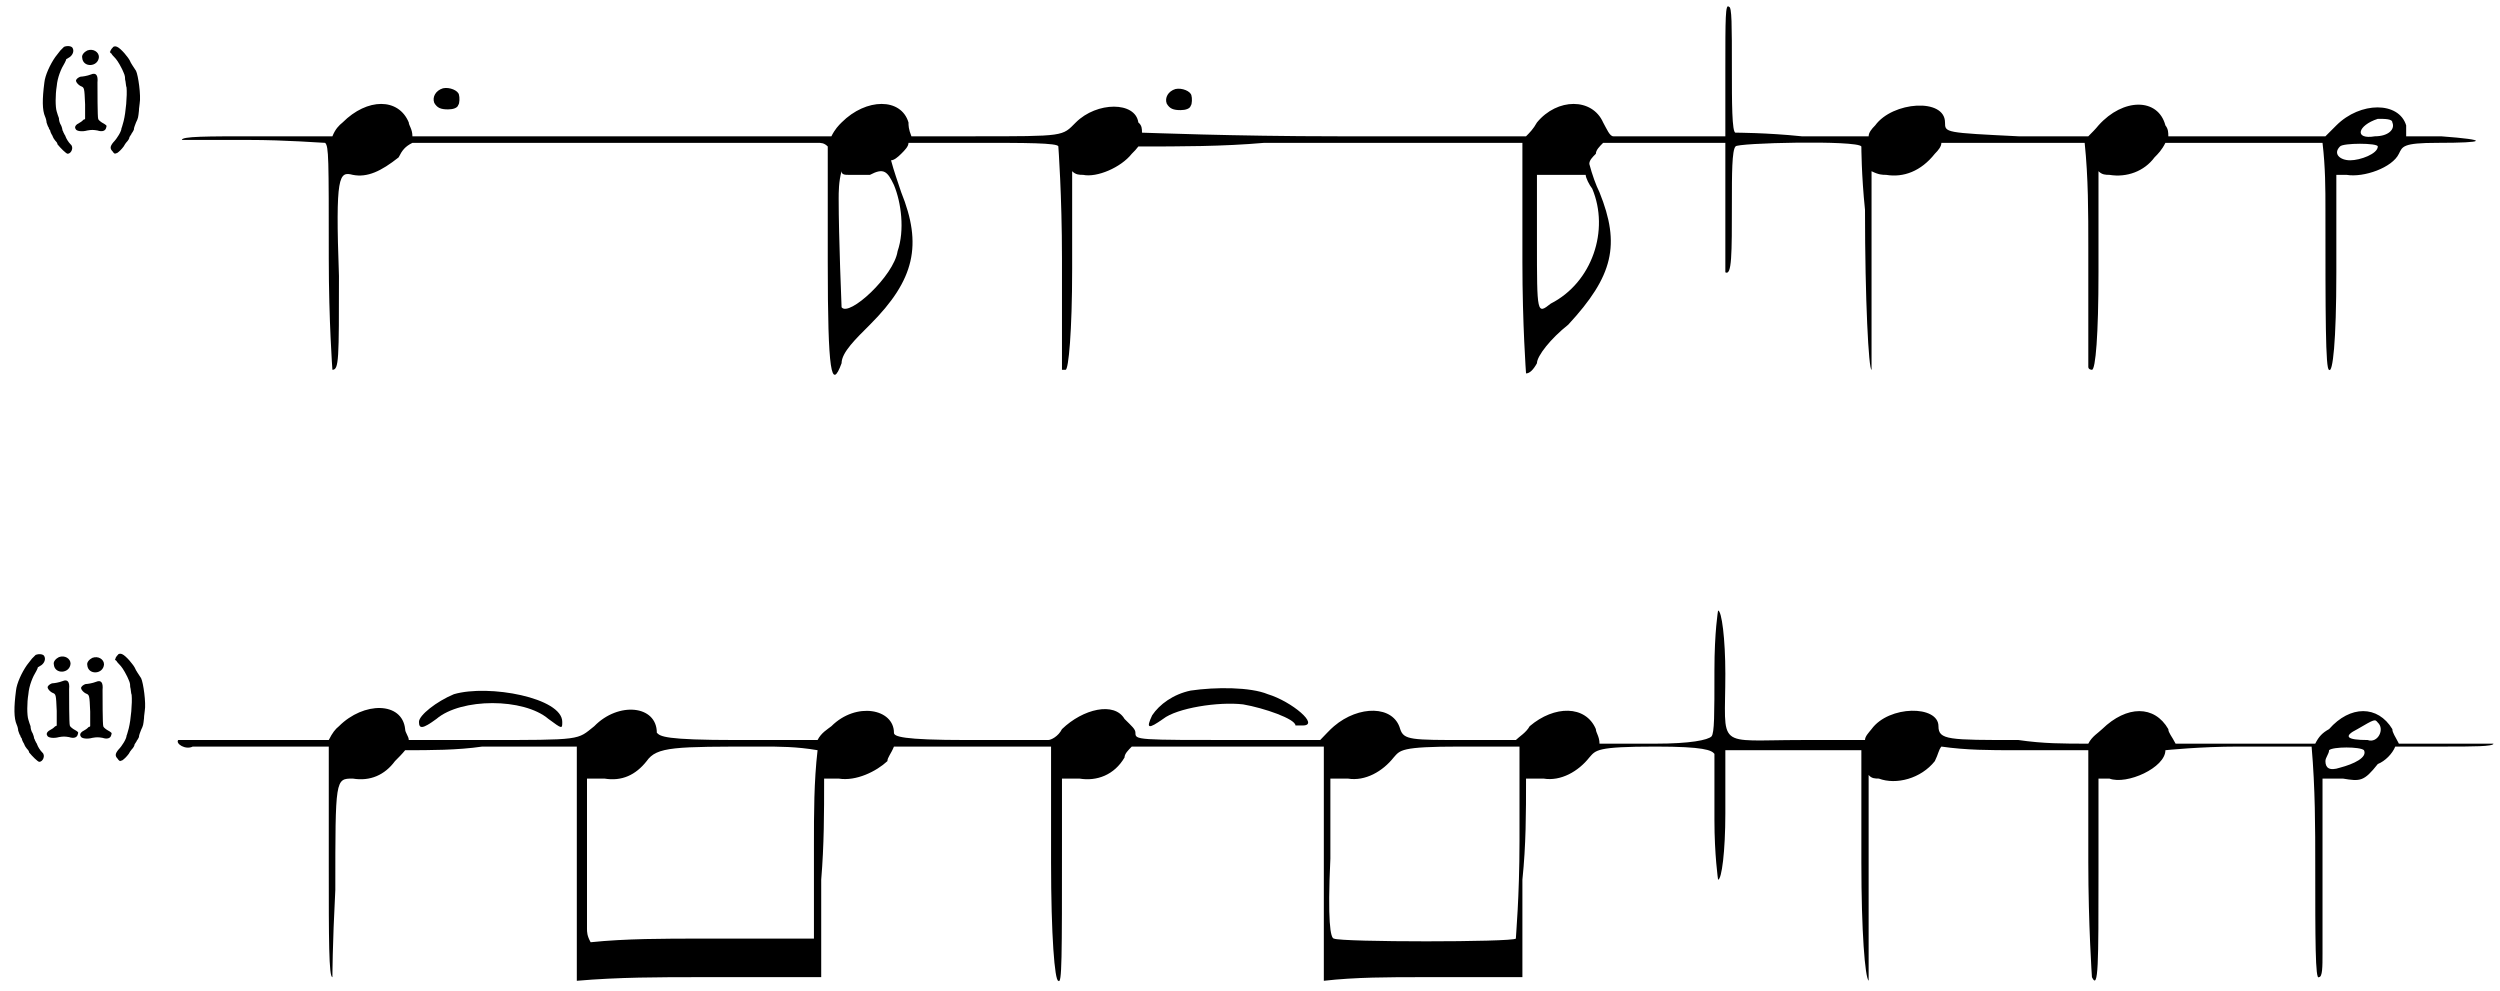 <?xml version="1.0" standalone="no"?>
<!DOCTYPE svg PUBLIC "-//W3C/DTD SVG 1.1//EN" "http://www.w3.org/Graphics/SVG/1.1/DTD/svg11.dtd">
<svg width="343px" height="136px" viewBox="0 0 3437 1362" xmlns="http://www.w3.org/2000/svg" xmlns:xlink="http://www.w3.org/1999/xlink" version="1.1">
<defs>
<path id="gl23558" d="M 49 13 C 48 14 46 16 44 18 C 42 21 39 24 37 27 C 30 37 23 52 22 62 C 19 85 19 100 23 109 C 24 111 25 115 25 117 C 26 120 27 123 28 124 C 28 125 29 127 30 128 C 30 129 31 132 33 135 C 34 138 36 141 37 142 C 38 143 40 145 40 147 C 44 152 52 160 54 160 C 59 160 63 151 58 147 C 55 144 52 139 51 136 C 51 135 49 133 49 132 C 48 131 48 129 47 128 C 47 127 46 123 45 121 C 43 118 42 114 42 111 C 41 109 40 105 39 102 C 37 96 37 79 39 67 C 40 55 45 43 50 35 C 51 33 52 31 52 30 C 52 30 54 29 57 27 C 61 24 63 19 61 15 C 60 12 54 11 49 13 z" fill="black" /><!-- width=72 height=169 -->
<path id="gl23559" d="M 28 7 C 24 9 20 13 21 17 C 22 31 43 30 44 16 C 44 9 36 4 28 7 M 33 40 C 28 42 21 43 19 43 C 18 43 14 45 13 47 C 11 49 15 54 19 56 C 24 58 24 58 25 81 C 25 88 25 94 25 101 C 24 102 24 102 23 102 C 22 103 20 105 18 106 C 12 109 10 112 12 115 C 13 118 21 119 28 117 C 34 116 36 116 42 117 C 48 119 53 118 54 113 C 55 110 55 110 48 106 C 45 104 43 102 43 101 C 42 99 42 61 42 51 C 43 41 40 37 33 40 z" fill="black" /><!-- width=65 height=143 -->
<path id="gl23560" d="M 7 11 C 6 12 5 13 4 15 C 4 16 4 16 3 17 C 4 18 4 19 5 19 C 6 21 8 23 9 24 C 12 27 15 31 20 41 C 23 48 24 49 24 55 C 25 58 25 64 26 66 C 27 77 25 100 22 112 C 21 115 20 120 19 122 C 19 126 13 136 8 141 C 3 147 3 150 7 154 C 8 156 9 156 10 157 C 10 157 12 156 13 156 C 16 154 19 151 22 147 C 23 145 25 142 26 141 C 28 139 30 136 30 134 C 31 132 33 130 33 129 C 34 128 35 126 36 124 C 36 121 38 117 39 114 C 42 108 42 107 43 98 C 43 94 44 90 44 88 C 46 77 42 49 39 43 C 37 40 31 31 31 30 C 29 25 18 12 13 10 C 11 9 8 9 7 11 z" fill="black" /><!-- width=57 height=166 -->
<path id="gl23558" d="M 49 13 C 48 14 46 16 44 18 C 42 21 39 24 37 27 C 30 37 23 52 22 62 C 19 85 19 100 23 109 C 24 111 25 115 25 117 C 26 120 27 123 28 124 C 28 125 29 127 30 128 C 30 129 31 132 33 135 C 34 138 36 141 37 142 C 38 143 40 145 40 147 C 44 152 52 160 54 160 C 59 160 63 151 58 147 C 55 144 52 139 51 136 C 51 135 49 133 49 132 C 48 131 48 129 47 128 C 47 127 46 123 45 121 C 43 118 42 114 42 111 C 41 109 40 105 39 102 C 37 96 37 79 39 67 C 40 55 45 43 50 35 C 51 33 52 31 52 30 C 52 30 54 29 57 27 C 61 24 63 19 61 15 C 60 12 54 11 49 13 z" fill="black" /><!-- width=72 height=169 -->
<path id="gl23559" d="M 28 7 C 24 9 20 13 21 17 C 22 31 43 30 44 16 C 44 9 36 4 28 7 M 33 40 C 28 42 21 43 19 43 C 18 43 14 45 13 47 C 11 49 15 54 19 56 C 24 58 24 58 25 81 C 25 88 25 94 25 101 C 24 102 24 102 23 102 C 22 103 20 105 18 106 C 12 109 10 112 12 115 C 13 118 21 119 28 117 C 34 116 36 116 42 117 C 48 119 53 118 54 113 C 55 110 55 110 48 106 C 45 104 43 102 43 101 C 42 99 42 61 42 51 C 43 41 40 37 33 40 z" fill="black" /><!-- width=65 height=143 -->
<path id="gl23559" d="M 28 7 C 24 9 20 13 21 17 C 22 31 43 30 44 16 C 44 9 36 4 28 7 M 33 40 C 28 42 21 43 19 43 C 18 43 14 45 13 47 C 11 49 15 54 19 56 C 24 58 24 58 25 81 C 25 88 25 94 25 101 C 24 102 24 102 23 102 C 22 103 20 105 18 106 C 12 109 10 112 12 115 C 13 118 21 119 28 117 C 34 116 36 116 42 117 C 48 119 53 118 54 113 C 55 110 55 110 48 106 C 45 104 43 102 43 101 C 42 99 42 61 42 51 C 43 41 40 37 33 40 z" fill="black" /><!-- width=65 height=143 -->
<path id="gl23560" d="M 7 11 C 6 12 5 13 4 15 C 4 16 4 16 3 17 C 4 18 4 19 5 19 C 6 21 8 23 9 24 C 12 27 15 31 20 41 C 23 48 24 49 24 55 C 25 58 25 64 26 66 C 27 77 25 100 22 112 C 21 115 20 120 19 122 C 19 126 13 136 8 141 C 3 147 3 150 7 154 C 8 156 9 156 10 157 C 10 157 12 156 13 156 C 16 154 19 151 22 147 C 23 145 25 142 26 141 C 28 139 30 136 30 134 C 31 132 33 130 33 129 C 34 128 35 126 36 124 C 36 121 38 117 39 114 C 42 108 42 107 43 98 C 43 94 44 90 44 88 C 46 77 42 49 39 43 C 37 40 31 31 31 30 C 29 25 18 12 13 10 C 11 9 8 9 7 11 z" fill="black" /><!-- width=57 height=166 -->
<path id="gl23561" d="M 2131 96 C 2131 124 2131 153 2131 187 C 2116 187 2102 187 2088 187 C 2044 187 1987 187 1977 187 C 1972 187 1968 177 1963 168 C 1948 134 1900 134 1872 168 C 1867 177 1862 182 1857 187 C 1771 187 1684 187 1598 187 C 1454 187 1334 182 1329 182 C 1329 177 1329 172 1324 168 C 1320 139 1267 139 1238 168 C 1219 187 1224 187 1099 187 C 1070 187 1041 187 1012 187 C 1008 177 1008 172 1008 168 C 998 134 950 134 916 168 C 912 172 907 177 902 187 C 806 187 710 187 614 187 C 518 187 422 187 326 187 C 326 177 321 172 321 168 C 307 134 264 134 230 168 C 225 172 220 177 216 187 C 182 187 144 187 110 187 C 43 187 9 187 9 192 C 9 192 43 192 100 192 C 153 192 201 196 206 196 C 211 201 211 216 211 355 C 211 441 216 508 216 508 C 225 508 225 494 225 379 C 220 240 225 235 244 240 C 264 244 283 235 307 216 C 312 206 316 201 326 196 C 412 196 504 196 595 196 C 744 196 873 196 883 196 C 888 196 892 196 897 201 C 897 254 897 307 897 360 C 897 513 902 537 916 499 C 916 484 936 465 955 446 C 1017 384 1027 336 998 264 C 993 249 988 235 984 220 C 988 220 993 216 998 211 C 1003 206 1008 201 1008 196 C 1041 196 1075 196 1108 196 C 1166 196 1214 196 1214 201 C 1214 201 1219 268 1219 355 C 1219 436 1219 504 1219 508 C 1219 508 1224 508 1224 508 C 1228 508 1233 456 1233 369 C 1233 326 1233 283 1233 235 C 1238 240 1243 240 1248 240 C 1267 244 1300 230 1315 211 C 1320 206 1320 206 1324 201 C 1382 201 1440 201 1497 196 C 1588 196 1708 196 1761 196 C 1790 196 1824 196 1852 196 C 1852 254 1852 307 1852 360 C 1852 446 1857 513 1857 513 C 1862 513 1867 508 1872 499 C 1872 489 1891 465 1915 446 C 1977 379 1987 336 1958 264 C 1953 254 1948 240 1944 225 C 1944 220 1948 216 1953 211 C 1953 206 1958 201 1963 196 C 1992 196 2016 196 2044 196 C 2073 196 2102 196 2131 196 C 2131 225 2131 254 2131 283 C 2131 331 2131 374 2131 374 C 2140 379 2140 350 2140 278 C 2140 240 2140 206 2145 201 C 2145 196 2313 192 2318 201 C 2318 201 2318 240 2323 288 C 2323 412 2328 508 2332 508 C 2332 508 2332 451 2332 374 C 2332 326 2332 283 2332 235 C 2342 240 2347 240 2352 240 C 2376 244 2400 235 2419 211 C 2424 206 2428 201 2428 196 C 2462 196 2496 196 2529 196 C 2563 196 2596 196 2625 196 C 2630 244 2630 292 2630 340 C 2630 417 2630 484 2630 484 C 2630 489 2630 499 2630 504 C 2630 508 2635 508 2635 508 C 2640 508 2644 460 2644 374 C 2644 326 2644 283 2644 235 C 2649 240 2654 240 2659 240 C 2683 244 2707 235 2721 216 C 2726 211 2731 206 2736 196 C 2774 196 2808 196 2846 196 C 2880 196 2918 196 2952 196 C 2956 230 2956 259 2956 288 C 2956 432 2956 508 2961 508 C 2966 513 2971 470 2971 374 C 2971 331 2971 283 2971 240 C 2976 240 2980 240 2985 240 C 3009 244 3048 230 3057 211 C 3062 201 3062 196 3110 196 C 3177 196 3182 192 3115 187 C 3100 187 3081 187 3067 187 C 3067 182 3067 177 3067 172 C 3057 139 3004 139 2971 172 C 2966 177 2961 182 2956 187 C 2923 187 2884 187 2851 187 C 2812 187 2779 187 2740 187 C 2740 182 2740 177 2736 172 C 2726 134 2678 134 2644 172 C 2640 177 2635 182 2630 187 C 2596 187 2568 187 2534 187 C 2433 182 2433 182 2433 168 C 2433 134 2361 139 2337 172 C 2332 177 2328 182 2328 187 C 2294 187 2265 187 2236 187 C 2188 182 2145 182 2145 182 C 2140 182 2140 139 2140 96 C 2140 33 2140 9 2136 9 C 2131 4 2131 24 2131 96 M 3048 168 C 3052 177 3043 187 3024 187 C 2995 192 3000 172 3028 163 C 3038 163 3048 163 3048 168 M 3028 201 C 3028 211 3004 220 2990 220 C 2976 220 2966 211 2976 201 C 2980 196 3028 196 3028 201 M 988 254 C 998 278 1003 316 993 345 C 988 379 926 436 916 422 C 916 422 912 326 912 273 C 912 264 912 249 916 235 C 916 240 921 240 926 240 C 936 240 945 240 955 240 C 974 230 979 235 988 254 M 1948 259 C 1972 316 1948 388 1891 417 C 1872 432 1872 432 1872 331 C 1872 302 1872 268 1872 240 C 1881 240 1891 240 1905 240 C 1915 240 1924 240 1939 240 C 1939 244 1944 254 1948 259 z" fill="black" /><!-- width=3177 height=532 -->
<path id="gl12062" d="M 25 12 C 15 15 10 24 13 32 C 17 39 22 41 32 41 C 39 41 45 39 46 35 C 48 33 48 24 47 21 C 46 15 34 10 25 12 z" fill="black" /><!-- width=61 height=54 -->
<path id="gl12062" d="M 25 12 C 15 15 10 24 13 32 C 17 39 22 41 32 41 C 39 41 45 39 46 35 C 48 33 48 24 47 21 C 46 15 34 10 25 12 z" fill="black" /><!-- width=61 height=54 -->
<path id="gl23562" d="M 2116 91 C 2116 153 2116 177 2112 182 C 2107 187 2083 192 2035 192 C 2011 192 1987 192 1958 192 C 1958 182 1953 177 1953 172 C 1939 139 1896 139 1862 168 C 1857 177 1848 182 1843 187 C 1819 187 1800 187 1776 187 C 1699 187 1689 187 1684 172 C 1675 139 1627 139 1593 168 C 1588 172 1579 182 1574 187 C 1540 187 1507 187 1468 187 C 1320 187 1320 187 1320 177 C 1320 172 1315 168 1305 158 C 1291 134 1248 144 1219 172 C 1214 182 1204 187 1200 187 C 1195 187 1147 187 1089 187 C 998 187 988 182 988 177 C 988 144 936 134 902 168 C 897 172 888 177 883 187 C 844 187 811 187 772 187 C 672 187 667 182 662 177 C 662 139 609 134 576 168 C 552 187 561 187 422 187 C 388 187 355 187 321 187 C 321 182 316 177 316 172 C 312 134 259 134 225 168 C 220 172 216 177 211 187 C 177 187 144 187 110 187 C 52 187 4 187 4 187 C 0 192 14 201 24 196 C 28 196 67 196 120 196 C 148 196 177 196 211 196 C 211 254 211 307 211 360 C 211 460 211 513 216 513 C 216 513 216 470 220 393 C 220 240 220 240 244 240 C 268 244 288 235 302 216 C 307 211 312 206 316 201 C 350 201 388 201 422 196 C 480 196 532 196 542 196 C 547 196 552 196 552 196 C 552 254 552 307 552 360 C 552 412 552 465 552 518 C 609 513 667 513 720 513 C 777 513 830 513 888 513 C 888 465 888 422 888 379 C 892 331 892 288 892 240 C 897 240 907 240 912 240 C 936 244 964 230 979 216 C 979 211 984 206 988 196 C 1022 196 1060 196 1099 196 C 1132 196 1171 196 1204 196 C 1204 249 1204 302 1204 355 C 1204 456 1209 518 1214 518 C 1219 523 1219 489 1219 326 C 1219 297 1219 268 1219 240 C 1228 240 1233 240 1243 240 C 1267 244 1291 235 1305 211 C 1305 206 1310 201 1315 196 C 1358 196 1401 196 1444 196 C 1488 196 1531 196 1579 196 C 1579 254 1579 307 1579 360 C 1579 412 1579 465 1579 518 C 1622 513 1670 513 1713 513 C 1761 513 1804 513 1852 513 C 1852 470 1852 422 1852 379 C 1857 331 1857 288 1857 240 C 1867 240 1872 240 1881 240 C 1905 244 1929 230 1944 211 C 1953 201 1953 196 2035 196 C 2102 196 2112 201 2116 206 C 2116 211 2116 249 2116 297 C 2116 345 2121 379 2121 379 C 2126 379 2131 340 2131 288 C 2131 259 2131 230 2131 201 C 2160 201 2193 201 2227 201 C 2256 201 2284 201 2318 201 C 2318 254 2318 307 2318 355 C 2318 451 2323 513 2328 518 C 2328 523 2328 475 2328 379 C 2328 331 2328 283 2328 235 C 2332 240 2337 240 2342 240 C 2366 249 2400 240 2419 216 C 2424 206 2424 201 2428 196 C 2462 201 2496 201 2529 201 C 2563 201 2596 201 2630 201 C 2630 254 2630 302 2630 355 C 2630 441 2635 513 2635 513 C 2644 532 2644 494 2644 369 C 2644 326 2644 283 2644 240 C 2649 240 2654 240 2659 240 C 2683 249 2736 225 2736 201 C 2736 201 2784 196 2836 196 C 2870 196 2904 196 2937 196 C 2942 254 2942 307 2942 360 C 2942 460 2942 518 2947 513 C 2952 513 2952 499 2952 480 C 2952 465 2952 403 2952 345 C 2952 312 2952 273 2952 240 C 2961 240 2971 240 2980 240 C 3004 244 3009 244 3028 220 C 3038 216 3048 206 3052 196 C 3076 196 3096 196 3120 196 C 3158 196 3187 196 3187 192 C 3187 192 3158 192 3120 192 C 3100 192 3076 192 3057 192 C 3052 182 3048 177 3048 172 C 3028 139 2990 139 2961 172 C 2952 177 2947 182 2942 192 C 2908 192 2875 192 2846 192 C 2812 192 2779 192 2750 192 C 2745 182 2740 177 2740 172 C 2721 139 2683 139 2649 172 C 2644 177 2635 182 2630 192 C 2596 192 2568 192 2534 187 C 2438 187 2424 187 2424 168 C 2424 139 2356 139 2332 172 C 2328 177 2323 182 2323 187 C 2294 187 2265 187 2236 187 C 2116 187 2131 201 2131 96 C 2131 48 2126 9 2121 9 C 2121 9 2116 38 2116 91 M 3028 163 C 3038 172 3028 192 3014 187 C 2985 187 2980 182 3000 172 C 3024 158 3024 158 3028 163 M 878 331 C 878 374 878 417 878 460 C 825 460 777 460 724 460 C 672 460 619 460 571 465 C 566 456 566 451 566 446 C 566 436 566 388 566 336 C 566 302 566 273 566 240 C 576 240 580 240 590 240 C 614 244 633 235 648 216 C 662 196 686 196 806 196 C 830 196 854 196 883 201 C 878 244 878 288 878 331 M 1848 326 C 1848 403 1843 456 1843 460 C 1838 465 1603 465 1593 460 C 1588 460 1584 436 1588 350 C 1588 312 1588 278 1588 240 C 1598 240 1603 240 1612 240 C 1636 244 1660 230 1675 211 C 1684 201 1684 196 1766 196 C 1790 196 1819 196 1848 196 C 1848 240 1848 283 1848 326 M 3009 201 C 3014 211 2995 220 2976 225 C 2961 230 2956 225 2956 216 C 2956 211 2961 206 2961 201 C 2966 196 3004 196 3009 201 z" fill="black" /><!-- width=3196 height=532 -->
<path id="gl23563" d="M 52 14 C 28 24 4 43 4 52 C 4 62 9 62 28 48 C 62 19 148 19 182 48 C 201 62 201 62 201 52 C 201 19 100 0 52 14 z" fill="black" /><!-- width=211 height=67 -->
<path id="gl23564" d="M 62 9 C 38 14 19 28 9 43 C 0 62 4 62 24 48 C 43 33 100 24 134 28 C 163 33 206 48 206 57 C 206 57 211 57 216 57 C 240 57 201 24 168 14 C 144 4 96 4 62 9 z" fill="black" /><!-- width=230 height=67 -->
</defs>
<use xlink:href="#gl23558" x="39" y="51" />
<use xlink:href="#gl23559" x="92" y="62" />
<use xlink:href="#gl23560" x="148" y="54" />
<use xlink:href="#gl23558" x="0" y="887" />
<use xlink:href="#gl23559" x="53" y="896" />
<use xlink:href="#gl23559" x="99" y="897" />
<use xlink:href="#gl23560" x="155" y="889" />
<use xlink:href="#gl23561" x="241" y="0" />
<use xlink:href="#gl12062" x="584" y="109" />
<use xlink:href="#gl12062" x="1591" y="110" />
<use xlink:href="#gl23562" x="241" y="830" />
<use xlink:href="#gl23563" x="572" y="940" />
<use xlink:href="#gl23564" x="1575" y="940" />
</svg>